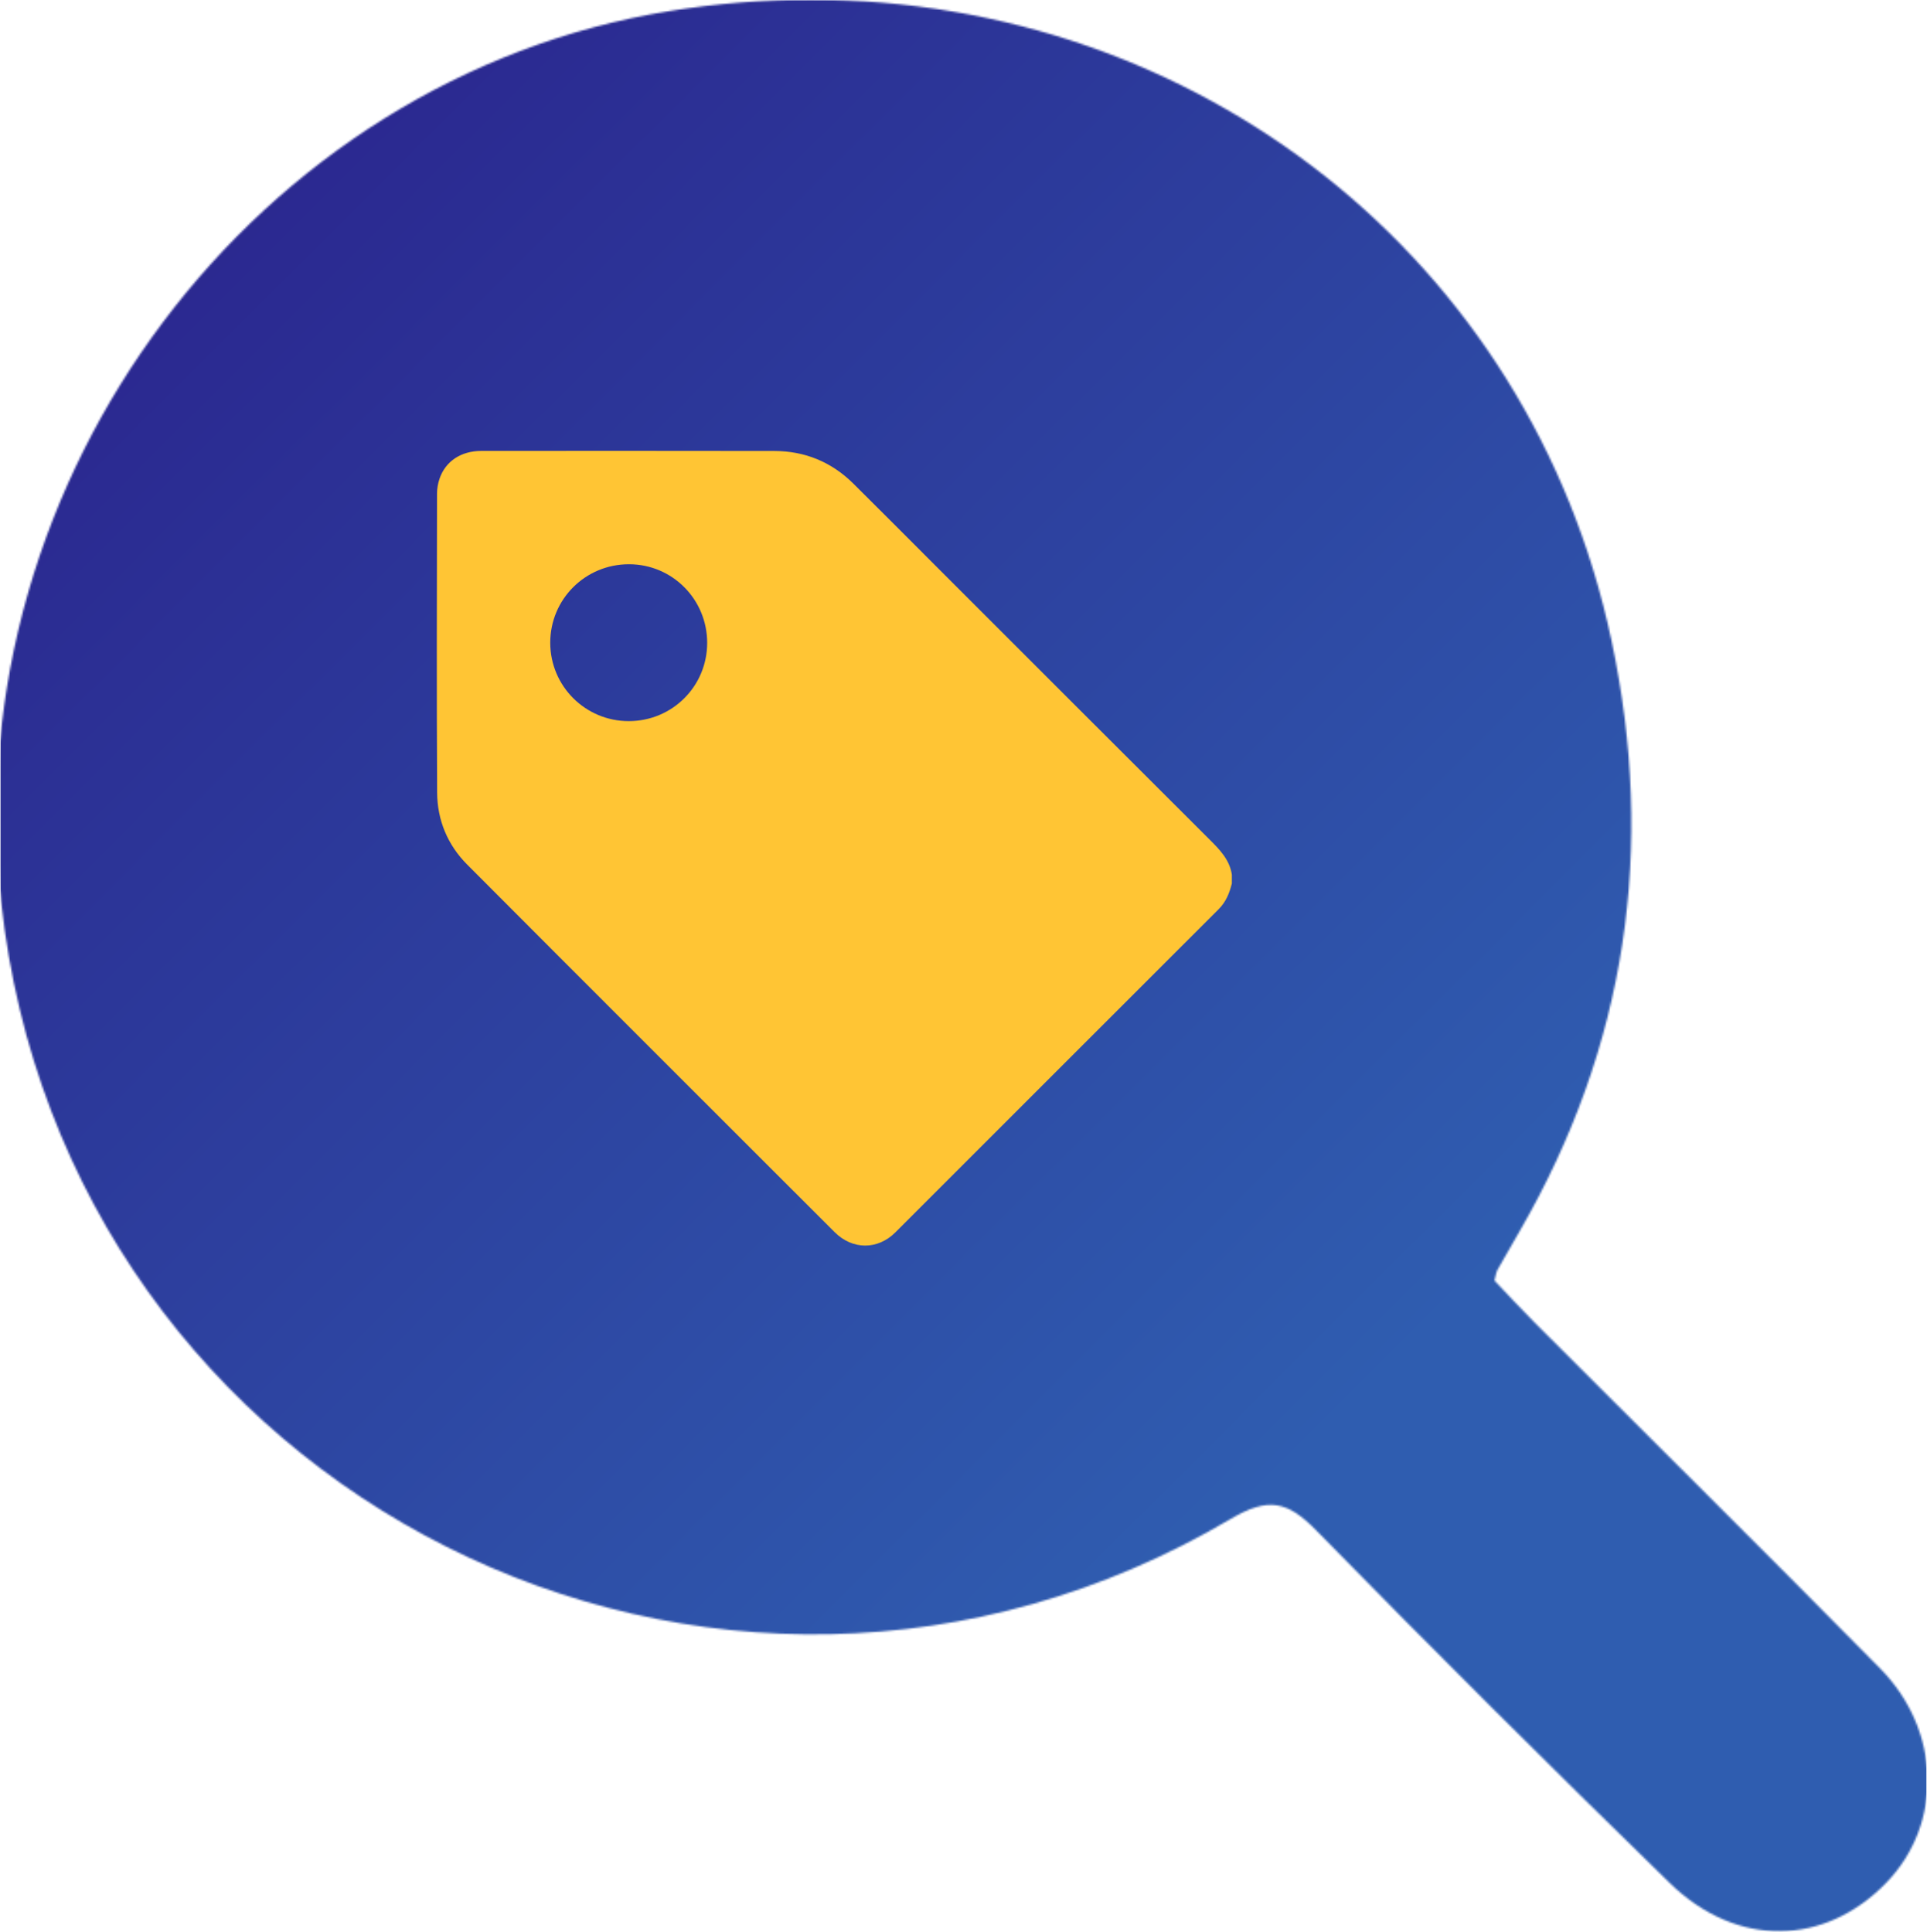 <?xml version="1.0" encoding="UTF-8"?>
<svg width="1020px" height="1023px" viewBox="0 0 1020 1023" version="1.1" xmlns="http://www.w3.org/2000/svg" xmlns:xlink="http://www.w3.org/1999/xlink">
    <!-- Generator: Sketch 51.2 (57519) - http://www.bohemiancoding.com/sketch -->
    <title>Group 12 Copy 24</title>
    <desc>Created with Sketch.</desc>
    <defs>
        <path d="M356.403,6.84 C381.555,2.788 406.522,0.816 431.056,0.816 C635.217,0.799 811.763,136.968 854.988,339.994 C878.402,449.9 863.068,554.801 806.432,652.75 C802.437,659.677 798.435,666.579 794.508,673.539 C794.048,674.383 793.973,675.445 793.062,678.963 C799.58,685.823 806.908,693.794 814.579,701.465 C875.444,762.389 936.685,822.945 997.14,884.261 C1029.67,917.25 1030.506,966.642 1000.549,997.693 C967.936,1031.477 921.293,1032.504 885.813,997.911 C822.709,936.385 760.273,874.175 698.648,811.196 C683.599,795.813 673.429,793.364 653.458,805.163 C380.753,966.166 36.227,792.579 2.577,478.068 C-21.438,253.509 137.217,42.203 356.403,6.84 Z" id="path-1"></path>
        <linearGradient x1="11.796%" y1="12.316%" x2="71.195%" y2="71.776%" id="linearGradient-3">
            <stop stop-color="#2B2890" offset="0%"></stop>
            <stop stop-color="#2F5DB0" offset="100%"></stop>
        </linearGradient>
    </defs>
    <g id="Page-1" stroke="none" stroke-width="1" fill="none" fill-rule="evenodd">
        <g id="Group-12-Copy-24" transform="translate(-2, -1)">
            <g id="Group-6">
                <mask id="mask-2" fill="white">
                    <use xlink:href="#path-1"></use>
                </mask>
                <g id="Clip-5"></g>
                <polygon id="Fill-4" fill="url(#linearGradient-3)" mask="url(#mask-2)" points="2.285 1023.739 1021.715 1023.739 1021.715 1.109 2.285 1.109"></polygon>
            </g>
            <g id="Group-10" transform="translate(232.896, 239.276)" fill="#FFC534">
                <path d="M101.906,143.508 C124.943,143.508 143.427,125.058 143.427,102.079 C143.427,79.041 124.977,60.466 102.056,60.449 C78.927,60.424 60.335,78.974 60.36,102.037 C60.385,124.974 78.96,143.516 101.906,143.508 M421.154,224.803 L421.154,229.466 C419.893,234.529 418.029,239.209 414.194,243.044 C357.114,300.065 300.101,357.137 243.038,414.175 C233.646,423.55 220.327,423.475 210.918,414.083 C146.034,349.232 81.116,284.423 16.374,219.438 C6.046,209.077 0.581,195.941 0.489,181.377 C0.188,128.601 0.355,75.824 0.431,23.048 C0.431,20.424 0.907,17.683 1.751,15.193 C4.901,5.901 13.157,0.461 23.819,0.461 C75.568,0.445 127.299,0.395 179.04,0.495 C195.217,0.52 209.238,6.327 220.753,17.717 C235.794,32.607 250.701,47.631 265.666,62.597 C313.479,110.418 361.292,158.248 409.172,206.01 C414.603,211.433 419.943,216.756 421.154,224.803" id="Fill-7"></path>
            </g>
        </g>
    </g>
</svg>
